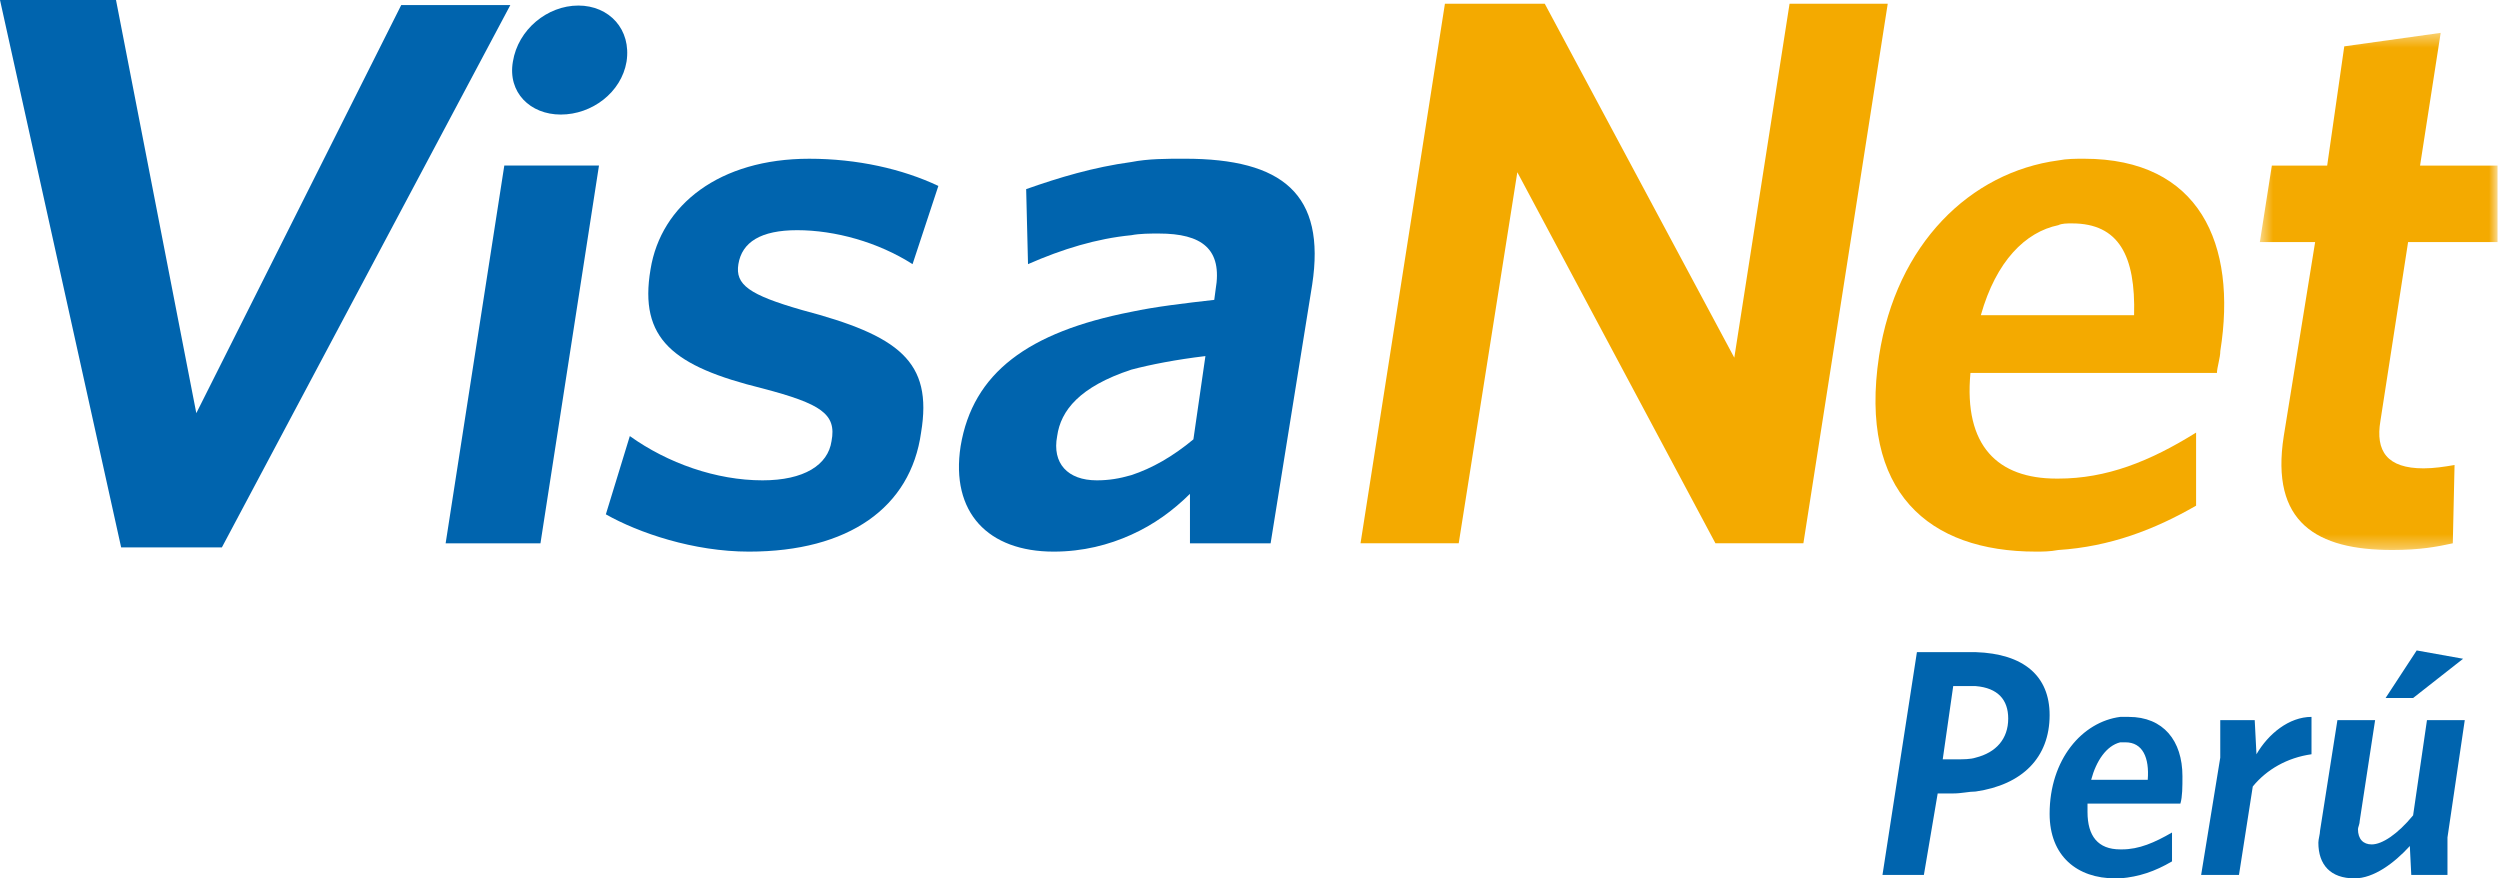 <?xml version="1.0" encoding="UTF-8"?>
<svg width="185px" height="65px" viewBox="0 0 185 65" version="1.1" xmlns="http://www.w3.org/2000/svg" xmlns:xlink="http://www.w3.org/1999/xlink">
    <!-- Generator: sketchtool 52.4 (67378) - http://www.bohemiancoding.com/sketch -->
    <title>B4053FF4-1659-472F-AA19-61A0D0684E29</title>
    <desc>Created with sketchtool.</desc>
    <defs>
        <polygon id="path-1" points="0.534 0.401 18.125 0.401 18.125 38.67 0.534 38.67"></polygon>
    </defs>
    <g id="Aprobado" stroke="none" stroke-width="1" fill="none" fill-rule="evenodd">
        <g id="debito-automatico" transform="translate(-621, -320)">
            <g id="Group-8" transform="translate(529, 289)">
                <g id="Group-20" transform="translate(92, 31)">
                    <polygon id="Fill-1" fill="#0064AE" points="0 0 8.965 40.507 16.419 40.507 37.766 0.373 29.692 0.373 14.527 30.573 8.584 0"></polygon>
                    <g id="Group-19" transform="translate(32.102, 0)">
                        <path d="M0.875,40.205 L5.217,12.247 L12.223,12.247 L7.892,40.205 L0.875,40.205 Z M9.396,8.477 C7.13,8.477 5.458,6.84 5.851,4.565 C6.233,2.176 8.41,0.411 10.694,0.411 C12.983,0.411 14.631,2.176 14.262,4.565 C13.878,6.84 11.705,8.477 9.396,8.477 Z" id="Fill-2" fill="#0064AE"></path>
                        <path d="M23.32,40.82 C19.224,40.82 15.165,39.439 12.731,38.061 L14.505,32.27 C17.308,34.275 20.894,35.545 24.326,35.545 C27.398,35.545 29.172,34.411 29.431,32.64 C29.816,30.631 28.656,29.882 24.326,28.742 C17.699,27.107 15.165,25.082 16.038,19.928 C16.812,15.143 21.151,11.747 27.781,11.747 C31.339,11.747 34.672,12.5 37.337,13.759 L35.427,19.547 C32.874,17.915 29.689,17.034 26.888,17.034 C24.201,17.034 22.804,17.915 22.538,19.547 C22.293,21.066 23.32,21.815 27.263,22.947 C34.405,24.834 36.94,26.727 36.057,32.012 C35.288,37.554 30.701,40.82 23.32,40.82" id="Fill-4" fill="#0064AE"></path>
                        <path d="M56.21,32.512 C54.689,33.78 53.144,34.659 51.611,35.161 C50.72,35.417 49.957,35.545 49.058,35.545 C46.899,35.545 45.743,34.276 46.128,32.271 C46.391,30.376 47.79,28.618 51.611,27.355 C53.021,26.981 54.943,26.606 57.099,26.35 L56.21,32.512 Z M55.578,11.745 C54.161,11.745 52.877,11.745 51.611,11.991 C48.817,12.371 46.249,13.142 43.834,13.996 L43.971,19.547 C46.525,18.424 49.058,17.654 51.611,17.406 C52.247,17.282 53.021,17.282 53.655,17.282 C56.842,17.282 58.375,18.424 57.852,21.442 L57.753,22.19 C55.578,22.437 53.389,22.695 51.611,23.075 C43.971,24.574 39.887,27.595 38.984,33.016 C38.224,37.936 41.027,40.82 45.871,40.82 C48.041,40.82 49.957,40.318 51.611,39.571 C53.282,38.819 54.689,37.796 55.955,36.544 L55.955,40.205 L61.923,40.205 L64.999,21.066 C66.021,14.379 62.82,11.745 55.578,11.745 Z" id="Fill-6" fill="#0064AE"></path>
                        <polygon id="Fill-8" fill="#F4AA00" points="100.325 0.278 96.236 26.469 82.211 0.278 74.822 0.278 68.577 40.204 75.843 40.204 80.18 12.744 94.841 40.204 101.349 40.204 107.59 0.278"></polygon>
                        <path d="M120.211,23.326 L114.48,23.326 C115.614,19.302 117.795,17.163 120.211,16.664 C120.476,16.532 120.843,16.532 121.231,16.532 C124.686,16.532 125.941,18.918 125.82,23.326 L120.211,23.326 Z M122.12,11.746 C121.495,11.746 120.843,11.746 120.211,11.87 C113.711,12.743 108.225,18.037 106.947,26.349 C105.428,36.43 110.635,40.819 118.55,40.819 C119.065,40.819 119.571,40.819 120.211,40.701 C124.04,40.456 127.341,39.188 130.409,37.419 L130.409,32.012 C126.96,34.159 123.773,35.416 120.211,35.416 L120.079,35.416 C115.748,35.416 113.206,33.017 113.711,27.596 L120.211,27.596 L131.952,27.596 C131.952,27.22 132.201,26.462 132.201,25.975 C133.464,18.037 130.658,11.746 122.12,11.746 Z" id="Fill-10" fill="#F4AA00"></path>
                        <g id="Group-14" transform="translate(134.593, 2.031)">
                            <mask id="mask-2" fill="white">
                                <use xlink:href="#path-1"></use>
                            </mask>
                            <g id="Clip-13"></g>
                            <path d="M11.504,15.883 L18.125,15.883 L18.125,10.224 L12.389,10.224 L13.915,0.401 L6.781,1.399 L5.516,10.224 L1.421,10.224 L0.534,15.883 L4.625,15.883 L2.304,30.238 C1.298,36.651 4.742,38.67 10.341,38.67 C12.389,38.67 13.662,38.424 14.812,38.174 L14.942,32.379 C14.181,32.511 13.419,32.627 12.644,32.627 C9.961,32.627 9.068,31.368 9.46,29.093 L11.504,15.883 Z" id="Fill-12" fill="#F4AA00" mask="url(#mask-2)"></path>
                        </g>
                        <path d="M114.098,48.258 L114.098,50.771 L113.584,50.771 L112.436,50.771 L111.66,56.19 L112.695,56.19 C113.199,56.19 113.711,56.19 114.098,56.065 L114.098,58.573 C113.584,58.573 113.075,58.715 112.436,58.715 L111.287,58.715 L110.265,64.746 L107.201,64.746 L109.75,48.258 L113.711,48.258 L114.098,48.258 Z M114.098,58.573 L114.098,56.065 C115.617,55.685 116.506,54.671 116.506,53.172 C116.506,51.787 115.744,50.907 114.098,50.771 L114.098,48.258 C117.66,48.376 119.57,50.026 119.57,52.914 C119.57,56.065 117.543,58.073 114.098,58.573 Z M124.798,53.05 L124.798,54.931 C123.771,55.183 123.016,56.308 122.644,57.706 L124.798,57.706 L124.798,59.467 L122.374,59.467 L122.374,60.088 C122.374,61.862 123.142,62.855 124.798,62.855 L124.798,65 L124.421,65 C121.615,65 119.57,63.359 119.57,60.222 C119.57,56.19 121.987,53.414 124.798,53.05 Z M124.798,59.467 L124.798,57.706 L126.831,57.706 C126.961,56.065 126.455,54.931 125.181,54.931 L124.798,54.931 L124.798,53.05 L125.424,53.05 C127.979,53.05 129.399,54.805 129.399,57.444 C129.399,58.201 129.399,58.955 129.247,59.467 L124.798,59.467 Z M124.798,65 L124.798,62.855 L124.926,62.855 C126.193,62.855 127.343,62.349 128.627,61.606 L128.627,63.743 C127.343,64.494 126.193,64.878 124.798,65 Z M134.603,58.201 L133.582,64.746 L130.782,64.746 L132.197,56.065 L132.197,53.288 L134.747,53.288 L134.876,55.815 C135.749,54.305 137.292,53.05 138.949,53.05 L138.949,55.815 C137.157,56.065 135.626,56.946 134.603,58.201 Z" id="Fill-15" fill="#0064AE"></path>
                        <path d="M149.011,61.973 L149.011,64.746 L146.332,64.746 L146.225,62.605 C145.071,63.873 143.55,65 142.134,65 C140.358,65 139.457,63.999 139.457,62.355 C139.457,62.099 139.581,61.722 139.581,61.474 L140.867,53.288 L143.657,53.288 L142.521,60.716 C142.521,60.968 142.387,61.232 142.387,61.35 C142.387,62.099 142.782,62.487 143.404,62.487 C144.18,62.487 145.33,61.722 146.468,60.336 L147.494,53.288 L150.291,53.288 L149.011,61.973 Z M146.468,51.653 L144.431,51.653 L146.733,48.133 L150.167,48.748 L146.468,51.653 Z" id="Fill-17" fill="#0064AE"></path>
                    </g>
                </g>
            </g>
        </g>
    </g>
</svg>